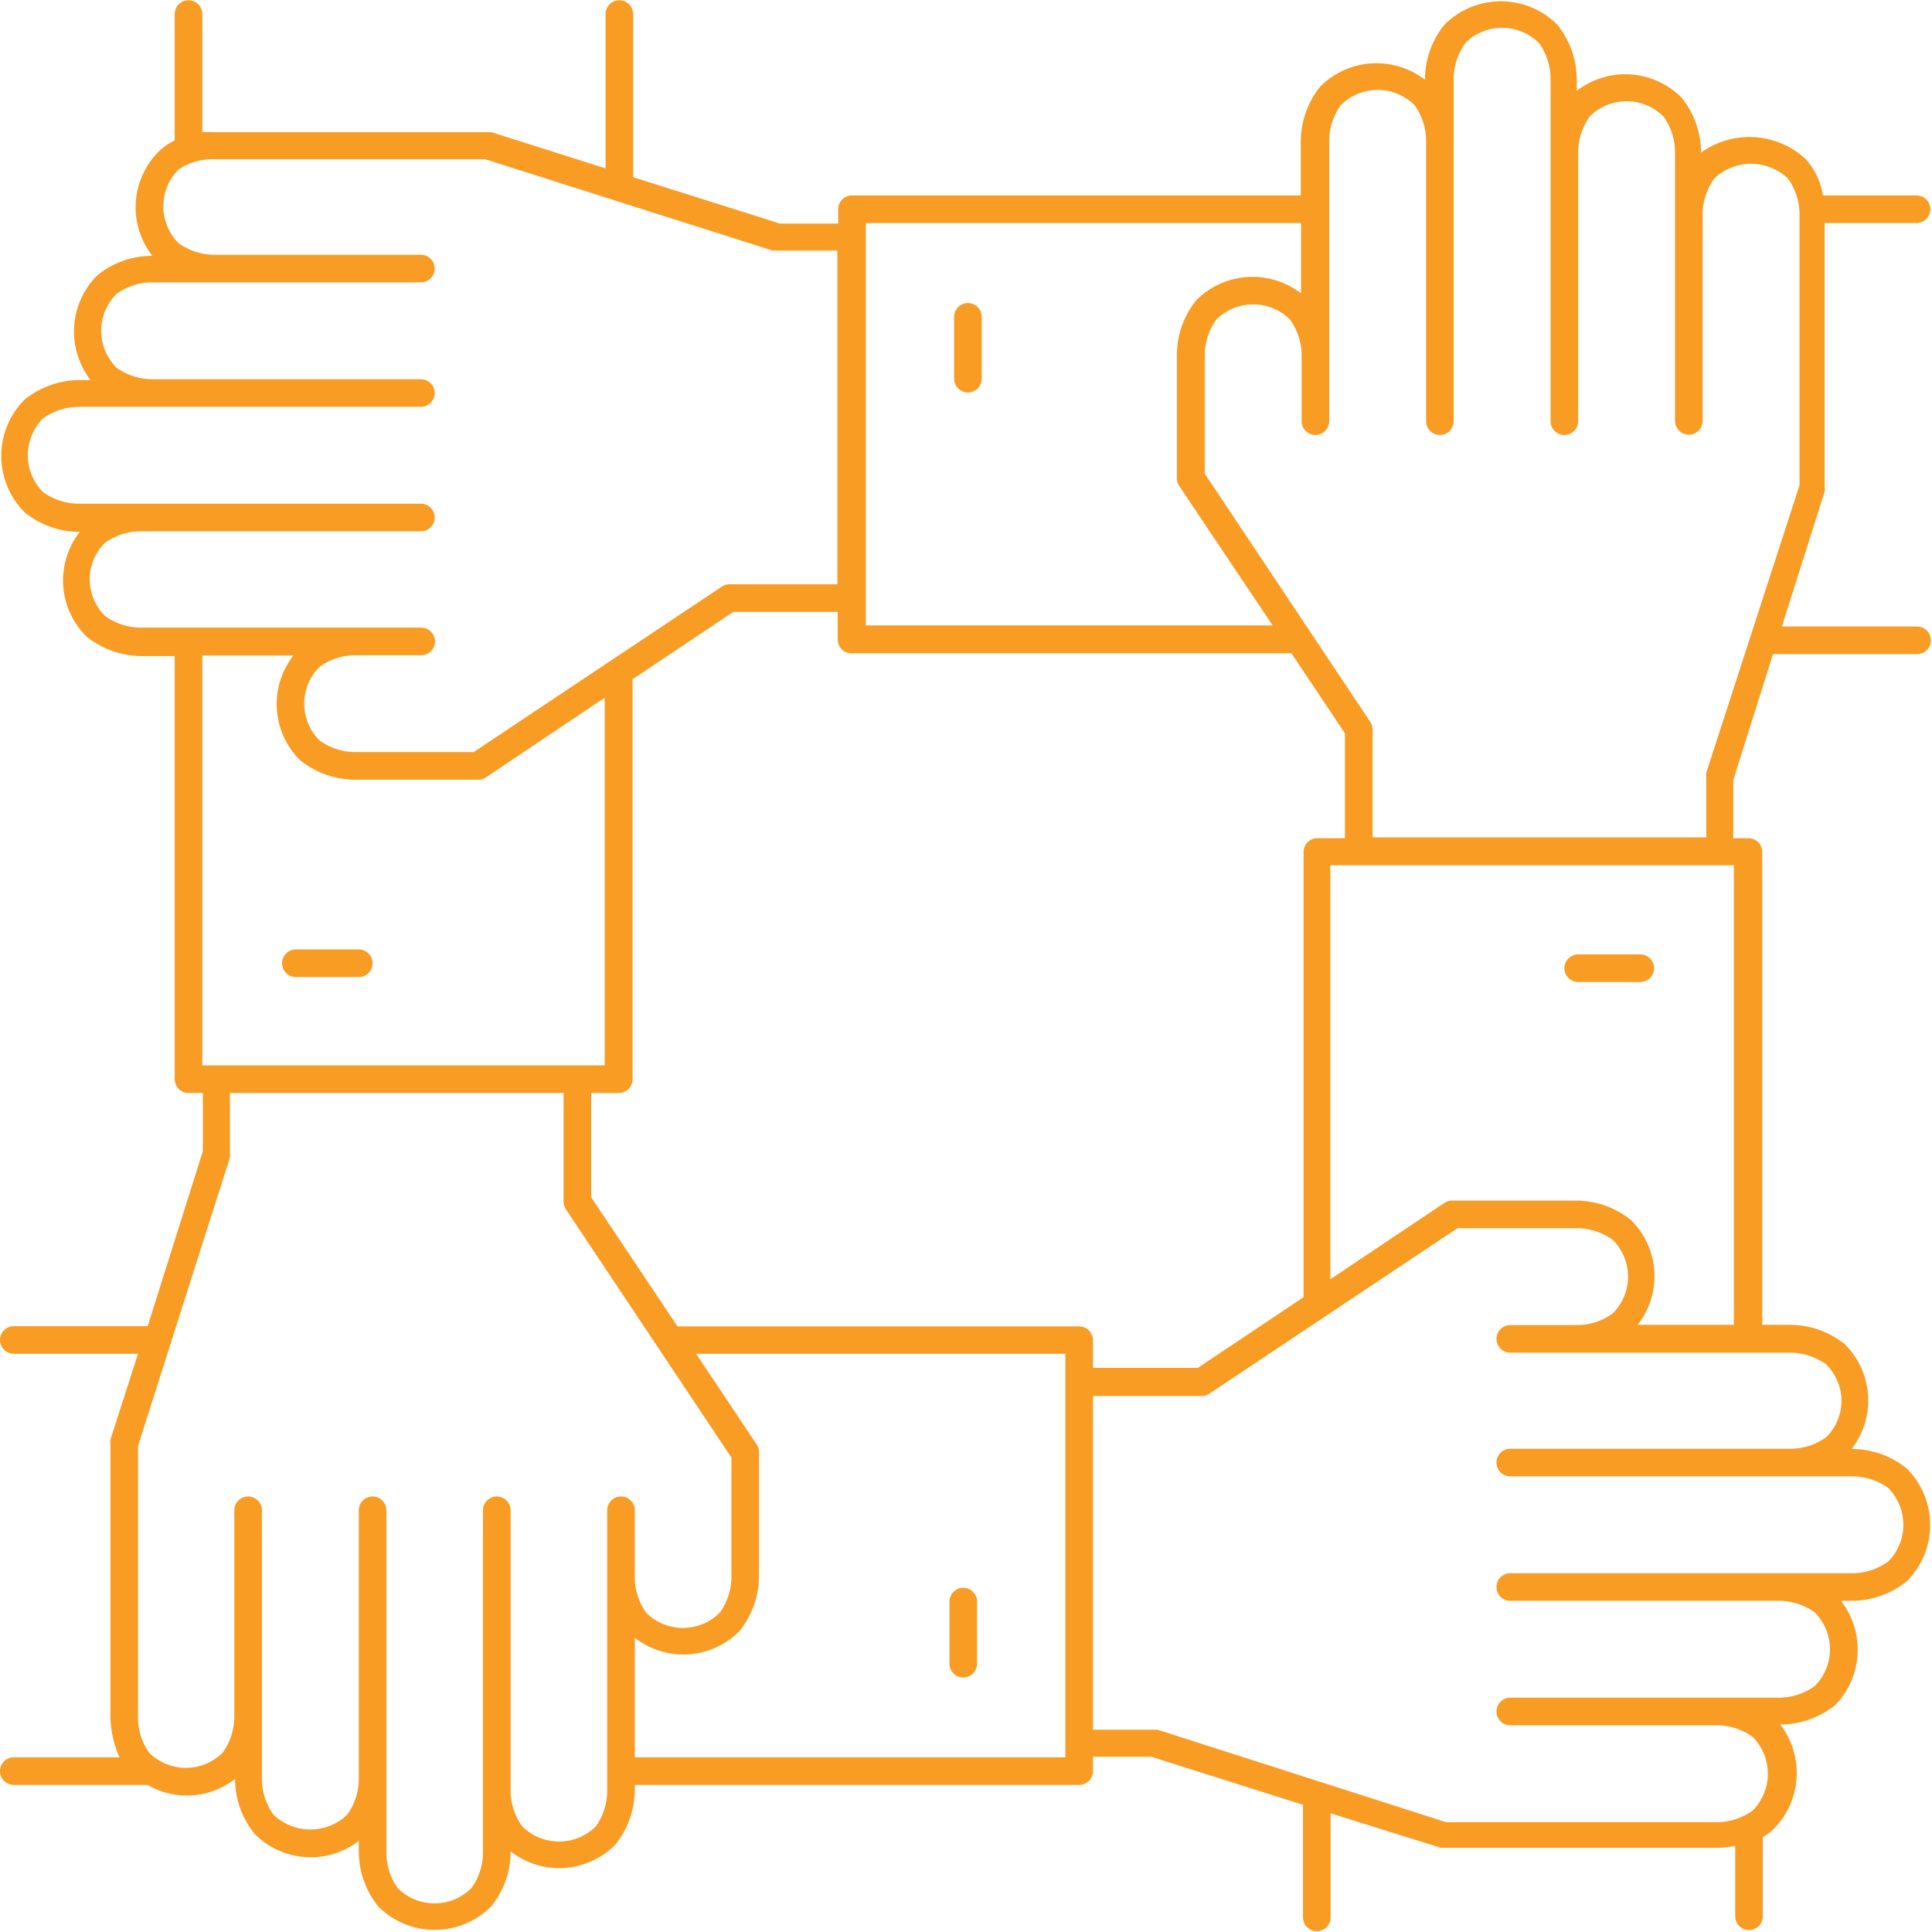 <svg id="Layer_1" data-name="Layer 1" xmlns="http://www.w3.org/2000/svg" viewBox="0 0 70 70"><defs><style>.cls-1{fill:#f89c24;}</style></defs><title>MLN_Web-Literacy_Icons</title><path class="cls-1" d="M64.24,23.7h5.22a0.5,0.5,0,0,0,0-1H64.56l1.55-4.89a0.5,0.5,0,0,0,0-.15V8.08h3.33a0.5,0.5,0,1,0,0-1H66.05a2.56,2.56,0,0,0-.63-1.32,3,3,0,0,0-3.79-.23,3.15,3.15,0,0,0-.71-2,2.88,2.88,0,0,0-3.79-.24V2.89a3.19,3.19,0,0,0-.71-2,2.89,2.89,0,0,0-4.08,0,3.14,3.14,0,0,0-.71,2,2.88,2.88,0,0,0-3.79.24,3.19,3.19,0,0,0-.71,2V7.08H30.87a0.5,0.5,0,0,0-.5.5V8.1H28.26L22.94,6.42V0.51a0.5,0.5,0,1,0-1,0V6.1L17.81,4.79l-0.15,0H7.8a3.92,3.92,0,0,0-.47,0V0.51a0.5,0.5,0,1,0-1,0V5.09a2,2,0,0,0-.57.39,2.86,2.86,0,0,0-.24,3.79,3.14,3.14,0,0,0-2,.71,2.88,2.88,0,0,0-.24,3.79H2.89a3.19,3.19,0,0,0-2,.71,2.89,2.89,0,0,0,0,4.08,3.14,3.14,0,0,0,2,.71,2.86,2.86,0,0,0,.24,3.79,3.19,3.19,0,0,0,2,.71H6.33V39.1a0.5,0.5,0,0,0,.5.5H7.35v2.11l-2,6.34H0.5a0.5,0.5,0,1,0,0,1H5L4,52.16a0.5,0.5,0,0,0,0,.15v9.86a3.76,3.76,0,0,0,.33,1.5H0.5a0.5,0.5,0,1,0,0,1H5.35a2.82,2.82,0,0,0,3.17-.22,3.13,3.13,0,0,0,.71,2A2.86,2.86,0,0,0,13,66.7v0.38a3.18,3.18,0,0,0,.71,2,2.89,2.89,0,0,0,4.08,0,3.13,3.13,0,0,0,.71-2,2.86,2.86,0,0,0,3.79-.24,3.19,3.19,0,0,0,.71-2V64.67H39.1a0.5,0.5,0,0,0,.5-0.5V63.65h2.11l5.5,1.74v4.08a0.5,0.5,0,0,0,1,0V65.7l4,1.25,0.15,0h9.86a4.12,4.12,0,0,0,.65-0.07v2.55a0.5,0.5,0,0,0,1,0V66.56a1.9,1.9,0,0,0,.39-0.29,2.88,2.88,0,0,0,.24-3.79,3.14,3.14,0,0,0,2-.71A2.88,2.88,0,0,0,66.7,58h0.39a3.19,3.19,0,0,0,2-.71,2.89,2.89,0,0,0,0-4.08,3.14,3.14,0,0,0-2-.71,2.88,2.88,0,0,0-.24-3.79,3.19,3.19,0,0,0-2-.71h-1V30.87a0.5,0.5,0,0,0-.5-0.5H62.8V28.26ZM31.37,8.08H47.14v2.55a2.88,2.88,0,0,0-3.79.24,3.18,3.18,0,0,0-.71,2v4.45a0.5,0.5,0,0,0,.08.28l3.39,5.06H31.37V8.08ZM48.73,30.37h-1a0.5,0.5,0,0,0-.5.5V47l-3.83,2.56H39.6v-1a0.5,0.5,0,0,0-.5-0.5H24.55l-3.13-4.68V39.6h1a0.5,0.5,0,0,0,.5-0.5V24.61l3.65-2.44h3.78v1a0.5,0.5,0,0,0,.5.5H46.79l1.94,2.9v3.78ZM3.25,21a1.87,1.87,0,0,1,.55-1.33,2.22,2.22,0,0,1,1.33-.42H15.25a0.5,0.5,0,0,0,0-1H2.89a2.25,2.25,0,0,1-1.33-.42,1.89,1.89,0,0,1,0-2.67,2.23,2.23,0,0,1,1.33-.42H15.25a0.5,0.5,0,0,0,0-1H5.55a2.24,2.24,0,0,1-1.33-.42,1.89,1.89,0,0,1,0-2.67,2.23,2.23,0,0,1,1.33-.42h9.7a0.5,0.5,0,0,0,0-1H7.8a2.24,2.24,0,0,1-1.33-.42,1.89,1.89,0,0,1,0-2.67A2.22,2.22,0,0,1,7.8,5.77h9.78L28,9.08l0.15,0h2.19V21.17H26.44a0.5,0.5,0,0,0-.28.08l-9,6H12.91a2.24,2.24,0,0,1-1.33-.42,1.88,1.88,0,0,1,0-2.67,2.22,2.22,0,0,1,1.33-.42h2.35a0.5,0.5,0,1,0,0-1H5.14a2.23,2.23,0,0,1-1.33-.42A1.87,1.87,0,0,1,3.25,21Zm4.08,2.75h3.3a2.86,2.86,0,0,0,.24,3.79,3.18,3.18,0,0,0,2,.71h4.45a0.5,0.5,0,0,0,.28-0.08l4.31-2.89V38.6H7.33V23.76ZM21.59,66.17a1.89,1.89,0,0,1-2.67,0,2.23,2.23,0,0,1-.42-1.33V54.72a0.5,0.5,0,0,0-1,0V67.08a2.22,2.22,0,0,1-.42,1.33,1.89,1.89,0,0,1-2.67,0A2.22,2.22,0,0,1,14,67.08V54.72a0.5,0.5,0,0,0-1,0v9.7a2.24,2.24,0,0,1-.42,1.33,1.93,1.93,0,0,1-2.67,0,2.22,2.22,0,0,1-.42-1.33v-9.7a0.5,0.5,0,0,0-1,0v7.45a2.25,2.25,0,0,1-.42,1.33,1.89,1.89,0,0,1-2.67,0A2.22,2.22,0,0,1,5,62.17V52.39L8.33,41.94a0.5,0.5,0,0,0,0-.15V39.6H20.42v3.93a0.5,0.5,0,0,0,.08.28l6,9v4.29a2.25,2.25,0,0,1-.42,1.33,1.89,1.89,0,0,1-2.67,0A2.23,2.23,0,0,1,23,57.06V54.72a0.5,0.5,0,0,0-1,0V64.84A2.24,2.24,0,0,1,21.59,66.17Zm17-2.5H23V59.34a2.86,2.86,0,0,0,3.79-.24,3.19,3.19,0,0,0,.71-2V52.62a0.5,0.5,0,0,0-.08-0.28l-2.2-3.29H38.6V63.67ZM66.72,50.74a1.87,1.87,0,0,1-.55,1.33,2.22,2.22,0,0,1-1.33.42H54.72a0.5,0.5,0,0,0,0,1H67.08a2.25,2.25,0,0,1,1.33.42,1.89,1.89,0,0,1,0,2.67,2.22,2.22,0,0,1-1.33.42H54.72a0.5,0.5,0,0,0,0,1h9.7a2.23,2.23,0,0,1,1.33.42,1.89,1.89,0,0,1,0,2.67,2.23,2.23,0,0,1-1.33.42h-9.7a0.5,0.5,0,0,0,0,1h7.45a2.24,2.24,0,0,1,1.33.42,1.89,1.89,0,0,1,0,2.67,2.23,2.23,0,0,1-1.33.42H52.39L41.94,62.67l-0.15,0H39.6V50.58h3.93a0.5,0.5,0,0,0,.28-0.08l9-6h4.29a2.24,2.24,0,0,1,1.33.42,1.88,1.88,0,0,1,0,2.67,2.22,2.22,0,0,1-1.33.42H54.72a0.5,0.5,0,0,0,0,1H64.83a2.24,2.24,0,0,1,1.33.42A1.87,1.87,0,0,1,66.72,50.74ZM62.82,48H59.34a2.86,2.86,0,0,0-.24-3.79,3.18,3.18,0,0,0-2-.71H52.62a0.5,0.5,0,0,0-.28.08L48.2,46.35v-15H62.82V48ZM49.73,30.37V26.44a0.5,0.5,0,0,0-.08-0.28l-6-9V12.91a2.22,2.22,0,0,1,.42-1.33,1.89,1.89,0,0,1,2.67,0,2.22,2.22,0,0,1,.42,1.33v2.35a0.5,0.5,0,0,0,1,0V5.14a2.23,2.23,0,0,1,.42-1.33,1.89,1.89,0,0,1,2.67,0,2.22,2.22,0,0,1,.42,1.33V15.26a0.5,0.5,0,0,0,1,0V2.89a2.25,2.25,0,0,1,.42-1.33,1.89,1.89,0,0,1,2.67,0,2.23,2.23,0,0,1,.42,1.33V15.26a0.5,0.5,0,0,0,1,0V5.55a2.24,2.24,0,0,1,.42-1.33,1.89,1.89,0,0,1,2.67,0,2.23,2.23,0,0,1,.42,1.33v9.7a0.5,0.5,0,0,0,1,0V7.8a2.24,2.24,0,0,1,.42-1.33,1.93,1.93,0,0,1,2.67,0,2.22,2.22,0,0,1,.42,1.33v9.78L61.82,28a0.5,0.5,0,0,0,0,.15v2.19H49.73Z"/><path class="cls-1" d="M59.43,34.58H57.18a0.5,0.5,0,0,0,0,1h2.25A0.5,0.5,0,0,0,59.43,34.58Z"/><path class="cls-1" d="M35.07,14.22a0.5,0.5,0,0,0,.5-0.5V11.48a0.5,0.5,0,0,0-1,0v2.25A0.5,0.5,0,0,0,35.07,14.22Z"/><path class="cls-1" d="M10.72,35.4H13a0.5,0.5,0,1,0,0-1H10.72A0.5,0.5,0,1,0,10.72,35.4Z"/><path class="cls-1" d="M34.9,57.53a0.5,0.5,0,0,0-.5.5v2.25a0.5,0.5,0,0,0,1,0V58A0.5,0.5,0,0,0,34.9,57.53Z"/></svg>
